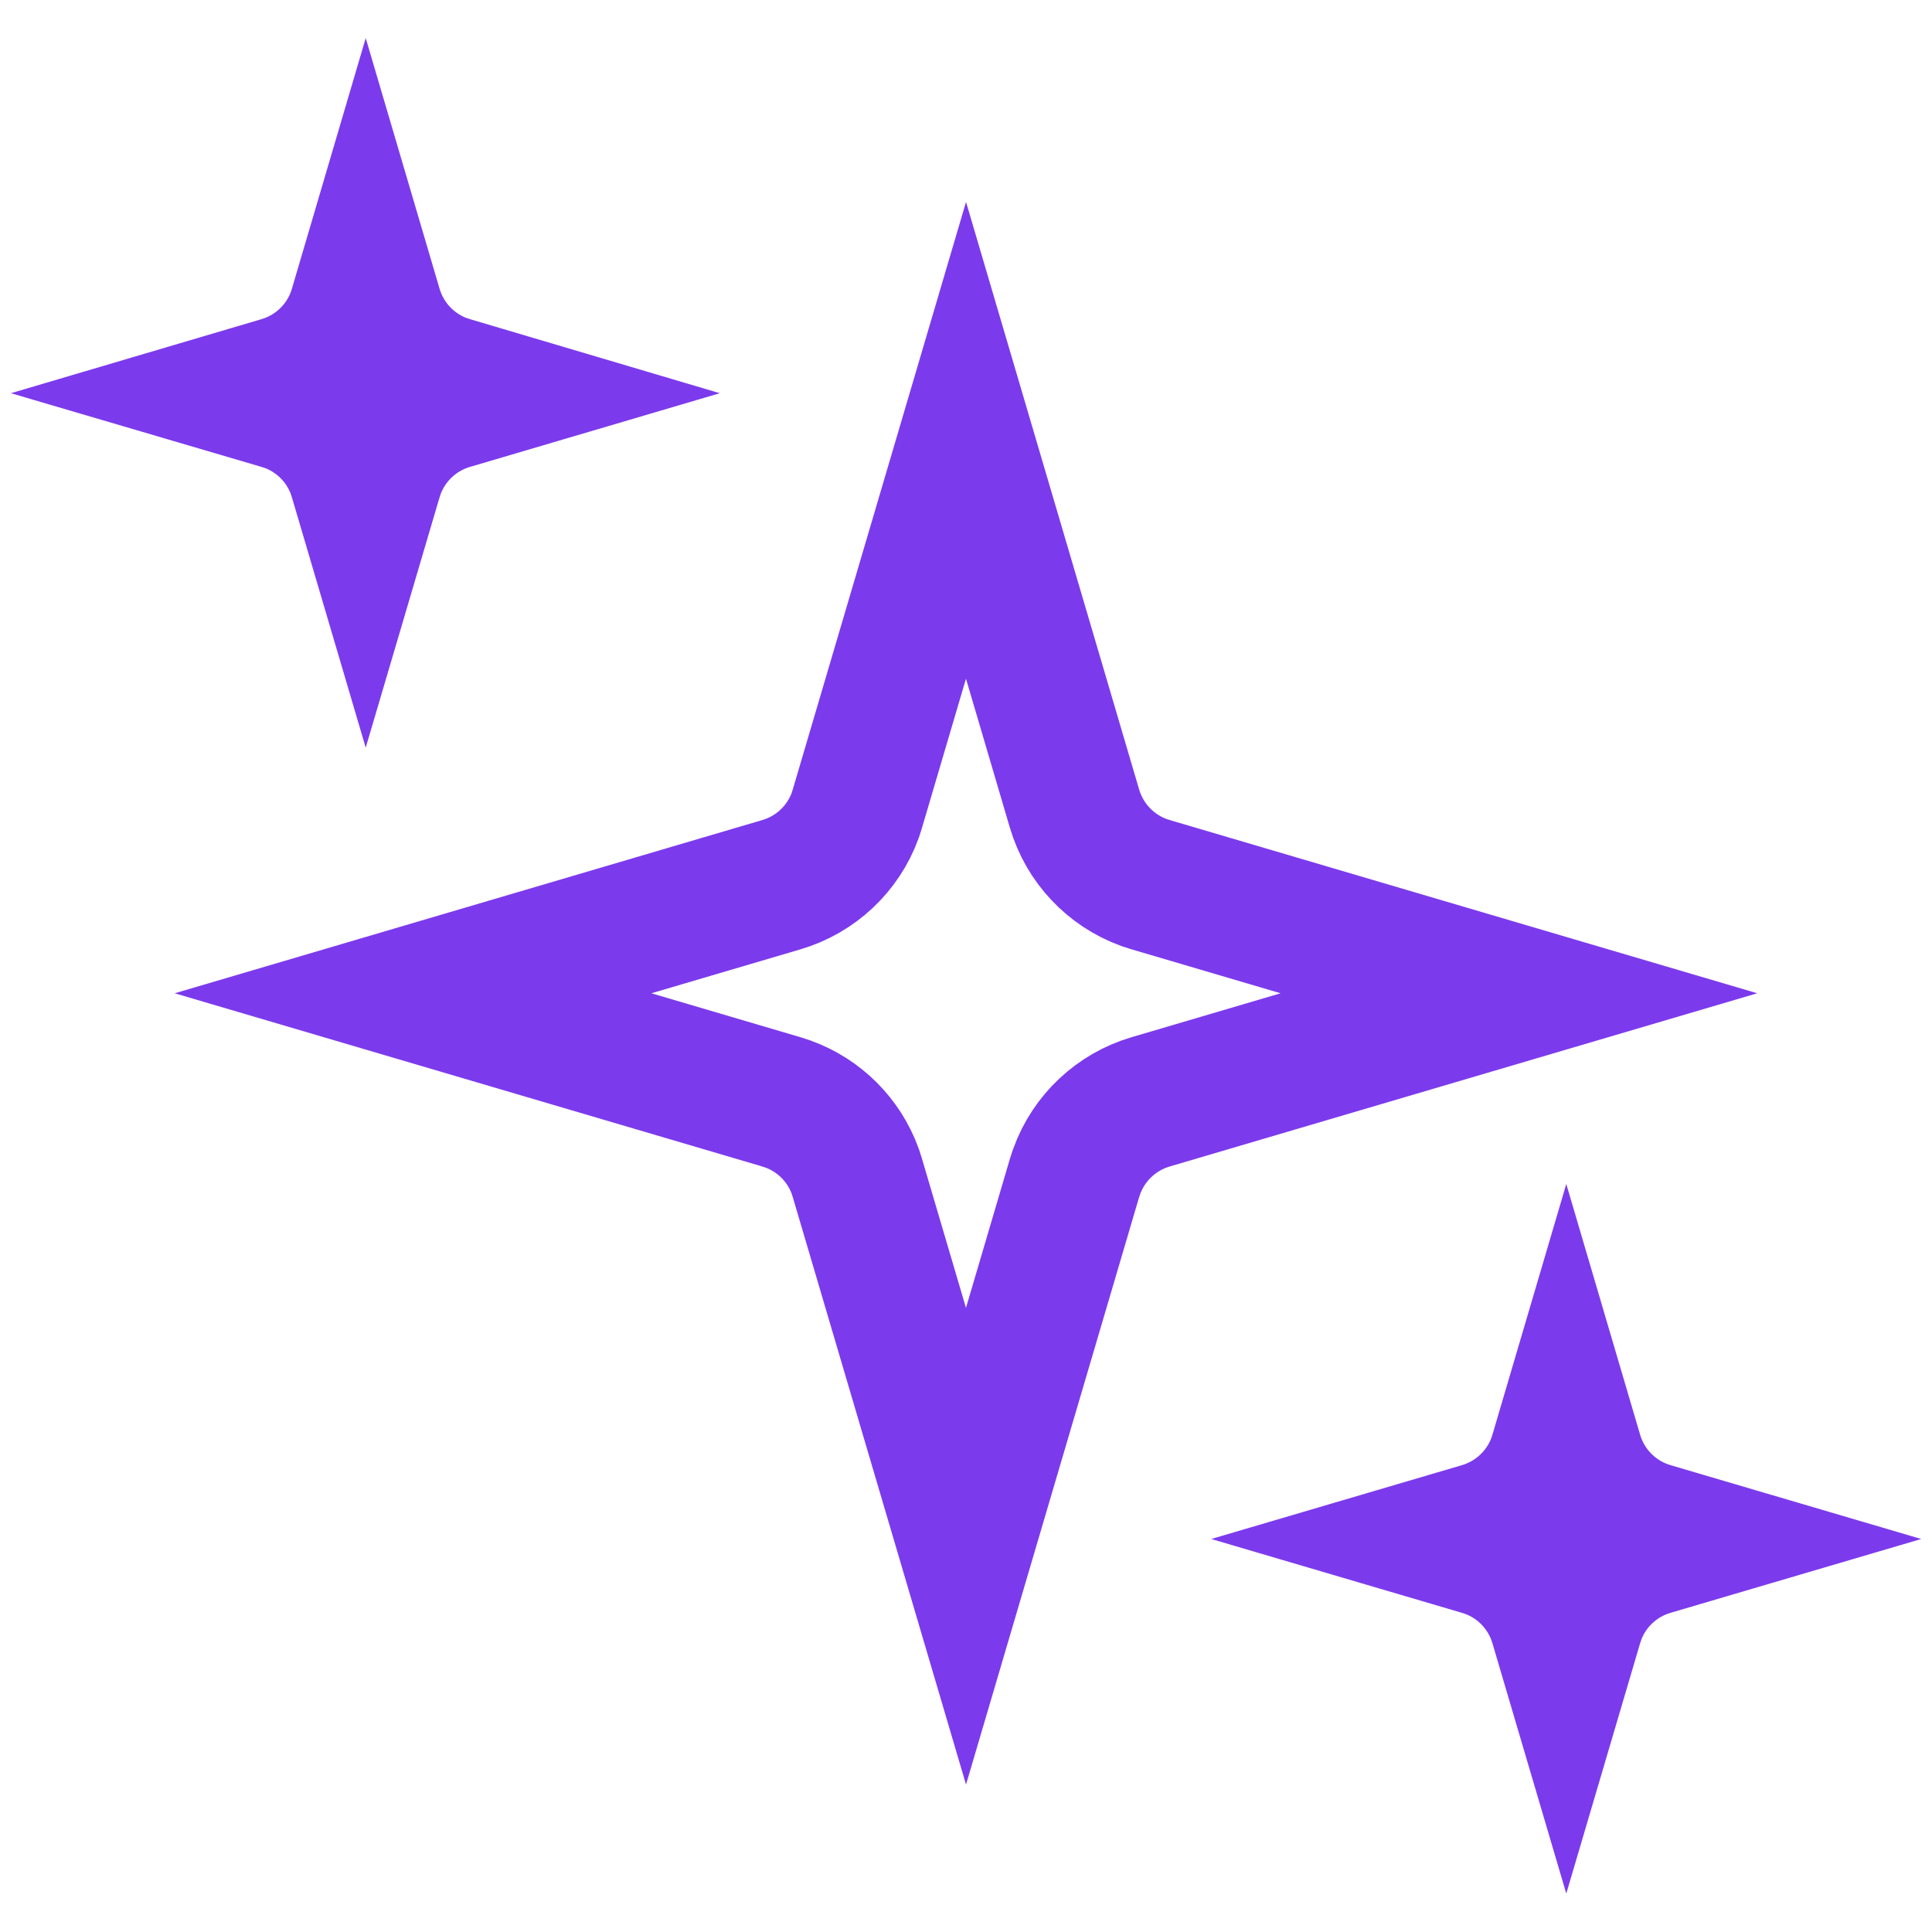 <svg width="43" height="43" viewBox="0 0 43 43" fill="none" xmlns="http://www.w3.org/2000/svg">
<path d="M23.916 18C24.142 18.763 24.716 19.37 25.457 19.641L25.608 19.69L33.806 22.107L25.608 24.524C24.845 24.749 24.237 25.323 23.966 26.065L23.916 26.215L21.5 34.414L19.082 26.215L19.034 26.065C18.781 25.372 18.235 24.826 17.543 24.574L17.392 24.524L9.193 22.107L17.392 19.69C18.155 19.465 18.763 18.892 19.034 18.15L19.082 18L21.5 9.8L23.916 18Z" stroke="#7C3AED" stroke-width="3"/>
<path d="M8.345 6.852C8.57 7.615 9.144 8.223 9.885 8.494L10.036 8.542L10.731 8.748L10.036 8.953C9.272 9.178 8.665 9.751 8.394 10.493L8.345 10.643L8.14 11.338L7.935 10.643L7.886 10.493C7.634 9.8 7.087 9.254 6.395 9.001L6.245 8.953L5.548 8.748L6.245 8.542C7.008 8.317 7.616 7.744 7.886 7.002L7.935 6.852L8.14 6.156L8.345 6.852Z" stroke="#7C3AED" stroke-width="3"/>
<path d="M35.065 32.357C35.29 33.12 35.863 33.728 36.605 33.999L36.755 34.048L37.451 34.253L36.755 34.458C35.992 34.683 35.384 35.256 35.114 35.998L35.065 36.148L34.86 36.843L34.655 36.148L34.606 35.998C34.353 35.306 33.807 34.759 33.115 34.507L32.964 34.458L32.268 34.253L32.964 34.048C33.727 33.822 34.335 33.249 34.606 32.508L34.655 32.357L34.86 31.661L35.065 32.357Z" stroke="#7C3AED" stroke-width="3"/>
</svg>
